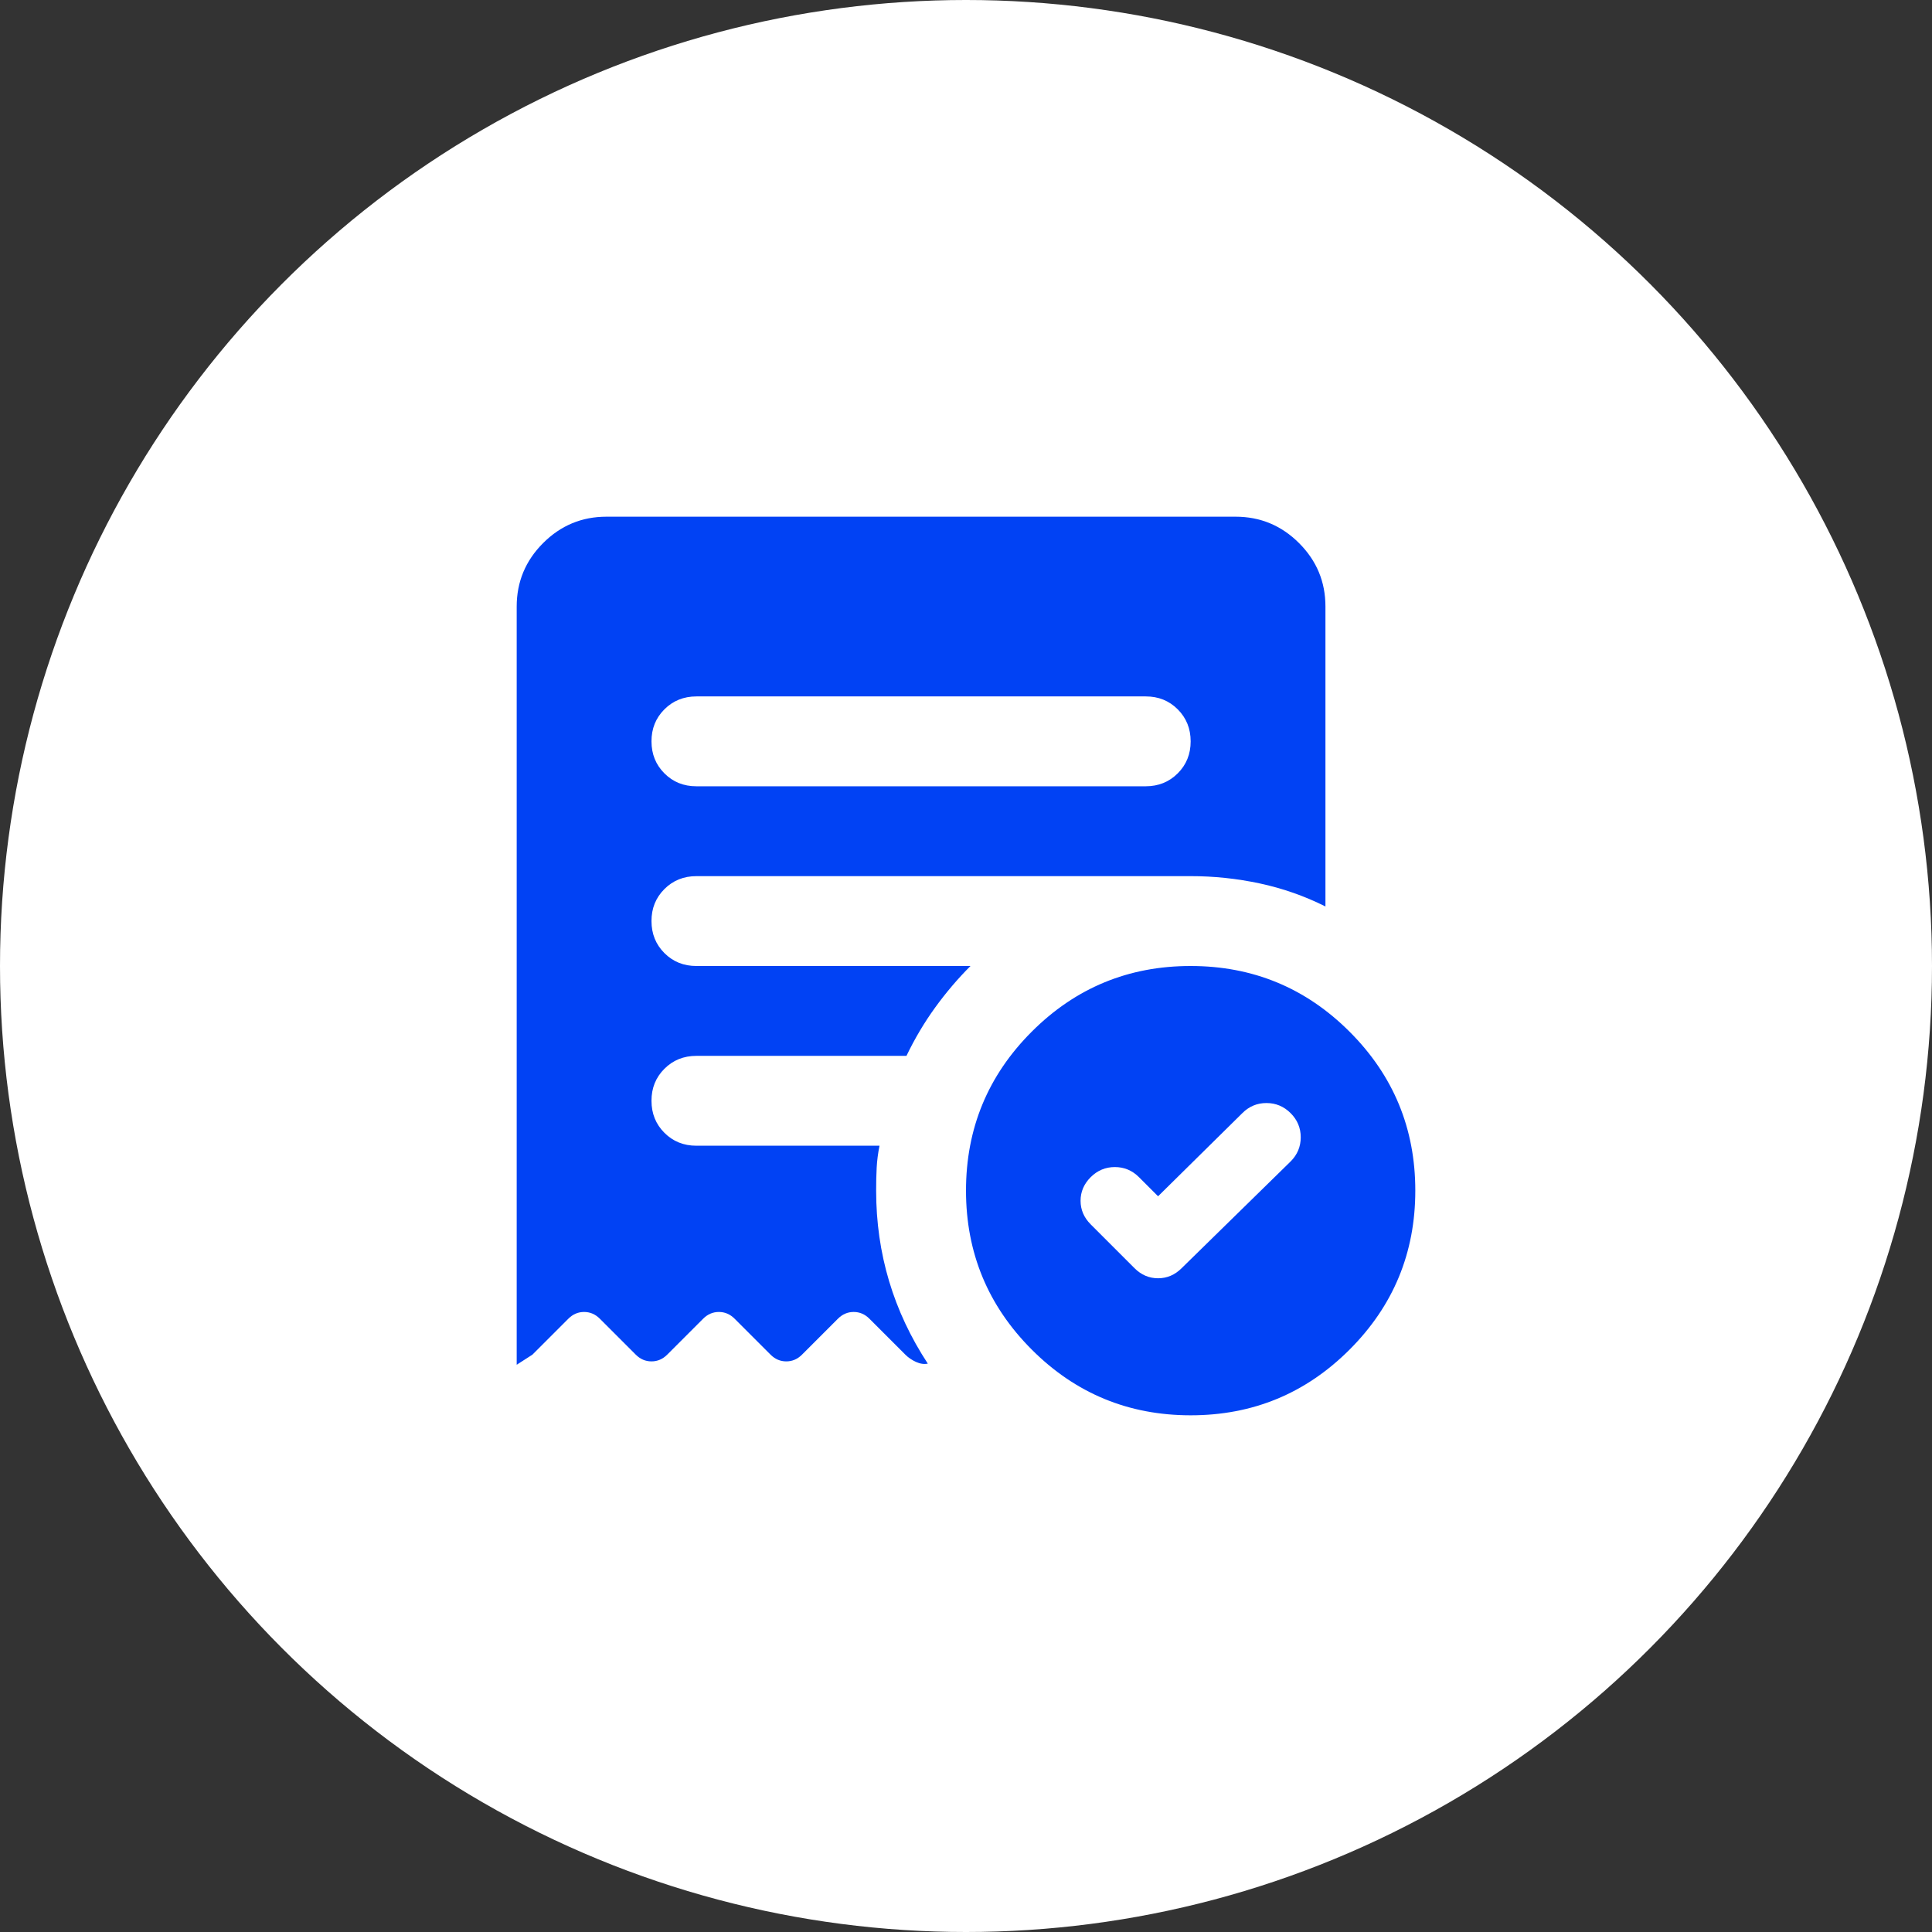 <svg width="86" height="86" viewBox="0 0 86 86" fill="none" xmlns="http://www.w3.org/2000/svg">
<rect x="0" y="0" width="86" height="86" fill="#333333" stroke="none"/>
<circle cx="43" cy="43" r="43" fill="white"/>
<path d="M51.55 53.25L50.7 52.4C50.4 52.1 50.042 51.95 49.626 51.95C49.21 51.95 48.851 52.1 48.55 52.4C48.25 52.7 48.1 53.05 48.1 53.45C48.1 53.85 48.25 54.2 48.55 54.5L50.5 56.45C50.8 56.75 51.15 56.9 51.55 56.9C51.95 56.9 52.3 56.75 52.6 56.45L57.45 51.7C57.75 51.4 57.9 51.041 57.9 50.624C57.9 50.207 57.75 49.849 57.45 49.55C57.15 49.25 56.791 49.1 56.374 49.1C55.957 49.1 55.599 49.25 55.3 49.55L51.55 53.25ZM51 35C51.567 35 52.042 34.808 52.426 34.424C52.81 34.04 53.001 33.565 53 33C53 32.433 52.808 31.958 52.424 31.574C52.04 31.19 51.565 30.999 51 31H31C30.433 31 29.958 31.192 29.574 31.576C29.19 31.96 28.999 32.435 29 33C29 33.567 29.192 34.042 29.576 34.426C29.96 34.81 30.435 35.001 31 35H51ZM53 63C50.233 63 47.875 62.025 45.926 60.074C43.977 58.123 43.001 55.765 43 53C43 50.233 43.975 47.875 45.926 45.924C47.877 43.973 50.235 42.999 53 43C55.767 43 58.125 43.975 60.076 45.926C62.027 47.877 63.001 50.235 63 53C63 55.767 62.025 58.125 60.074 60.076C58.123 62.027 55.765 63.001 53 63ZM27 23H55C56.1 23 57.042 23.392 57.826 24.176C58.61 24.96 59.001 25.901 59 27V40.35C58.067 39.883 57.091 39.541 56.074 39.324C55.057 39.107 54.032 38.999 53 39H31C30.433 39 29.958 39.192 29.574 39.576C29.19 39.96 28.999 40.435 29 41C29 41.567 29.192 42.042 29.576 42.426C29.96 42.81 30.435 43.001 31 43H43.2C42.633 43.567 42.109 44.183 41.626 44.85C41.143 45.517 40.718 46.233 40.35 47H31C30.433 47 29.958 47.192 29.574 47.576C29.19 47.96 28.999 48.435 29 49C29 49.567 29.192 50.042 29.576 50.426C29.96 50.81 30.435 51.001 31 51H39.15C39.083 51.333 39.041 51.659 39.024 51.976C39.007 52.293 38.999 52.635 39 53C39 54.4 39.192 55.742 39.576 57.026C39.96 58.31 40.535 59.535 41.3 60.7C41.133 60.733 40.958 60.708 40.774 60.624C40.59 60.54 40.432 60.432 40.3 60.3L38.7 58.7C38.5 58.5 38.267 58.4 38 58.4C37.733 58.4 37.5 58.5 37.3 58.7L35.7 60.3C35.5 60.5 35.267 60.6 35 60.6C34.733 60.6 34.5 60.5 34.3 60.3L32.7 58.7C32.5 58.5 32.267 58.4 32 58.4C31.733 58.4 31.5 58.5 31.3 58.7L29.7 60.3C29.5 60.5 29.267 60.6 29 60.6C28.733 60.6 28.5 60.5 28.3 60.3L26.7 58.7C26.5 58.5 26.267 58.4 26 58.4C25.733 58.4 25.5 58.5 25.3 58.7L23.7 60.3L23 60.75V27C23 25.9 23.392 24.958 24.176 24.174C24.96 23.39 25.901 22.999 27 23Z" fill="#0142F4"/>
</svg>
